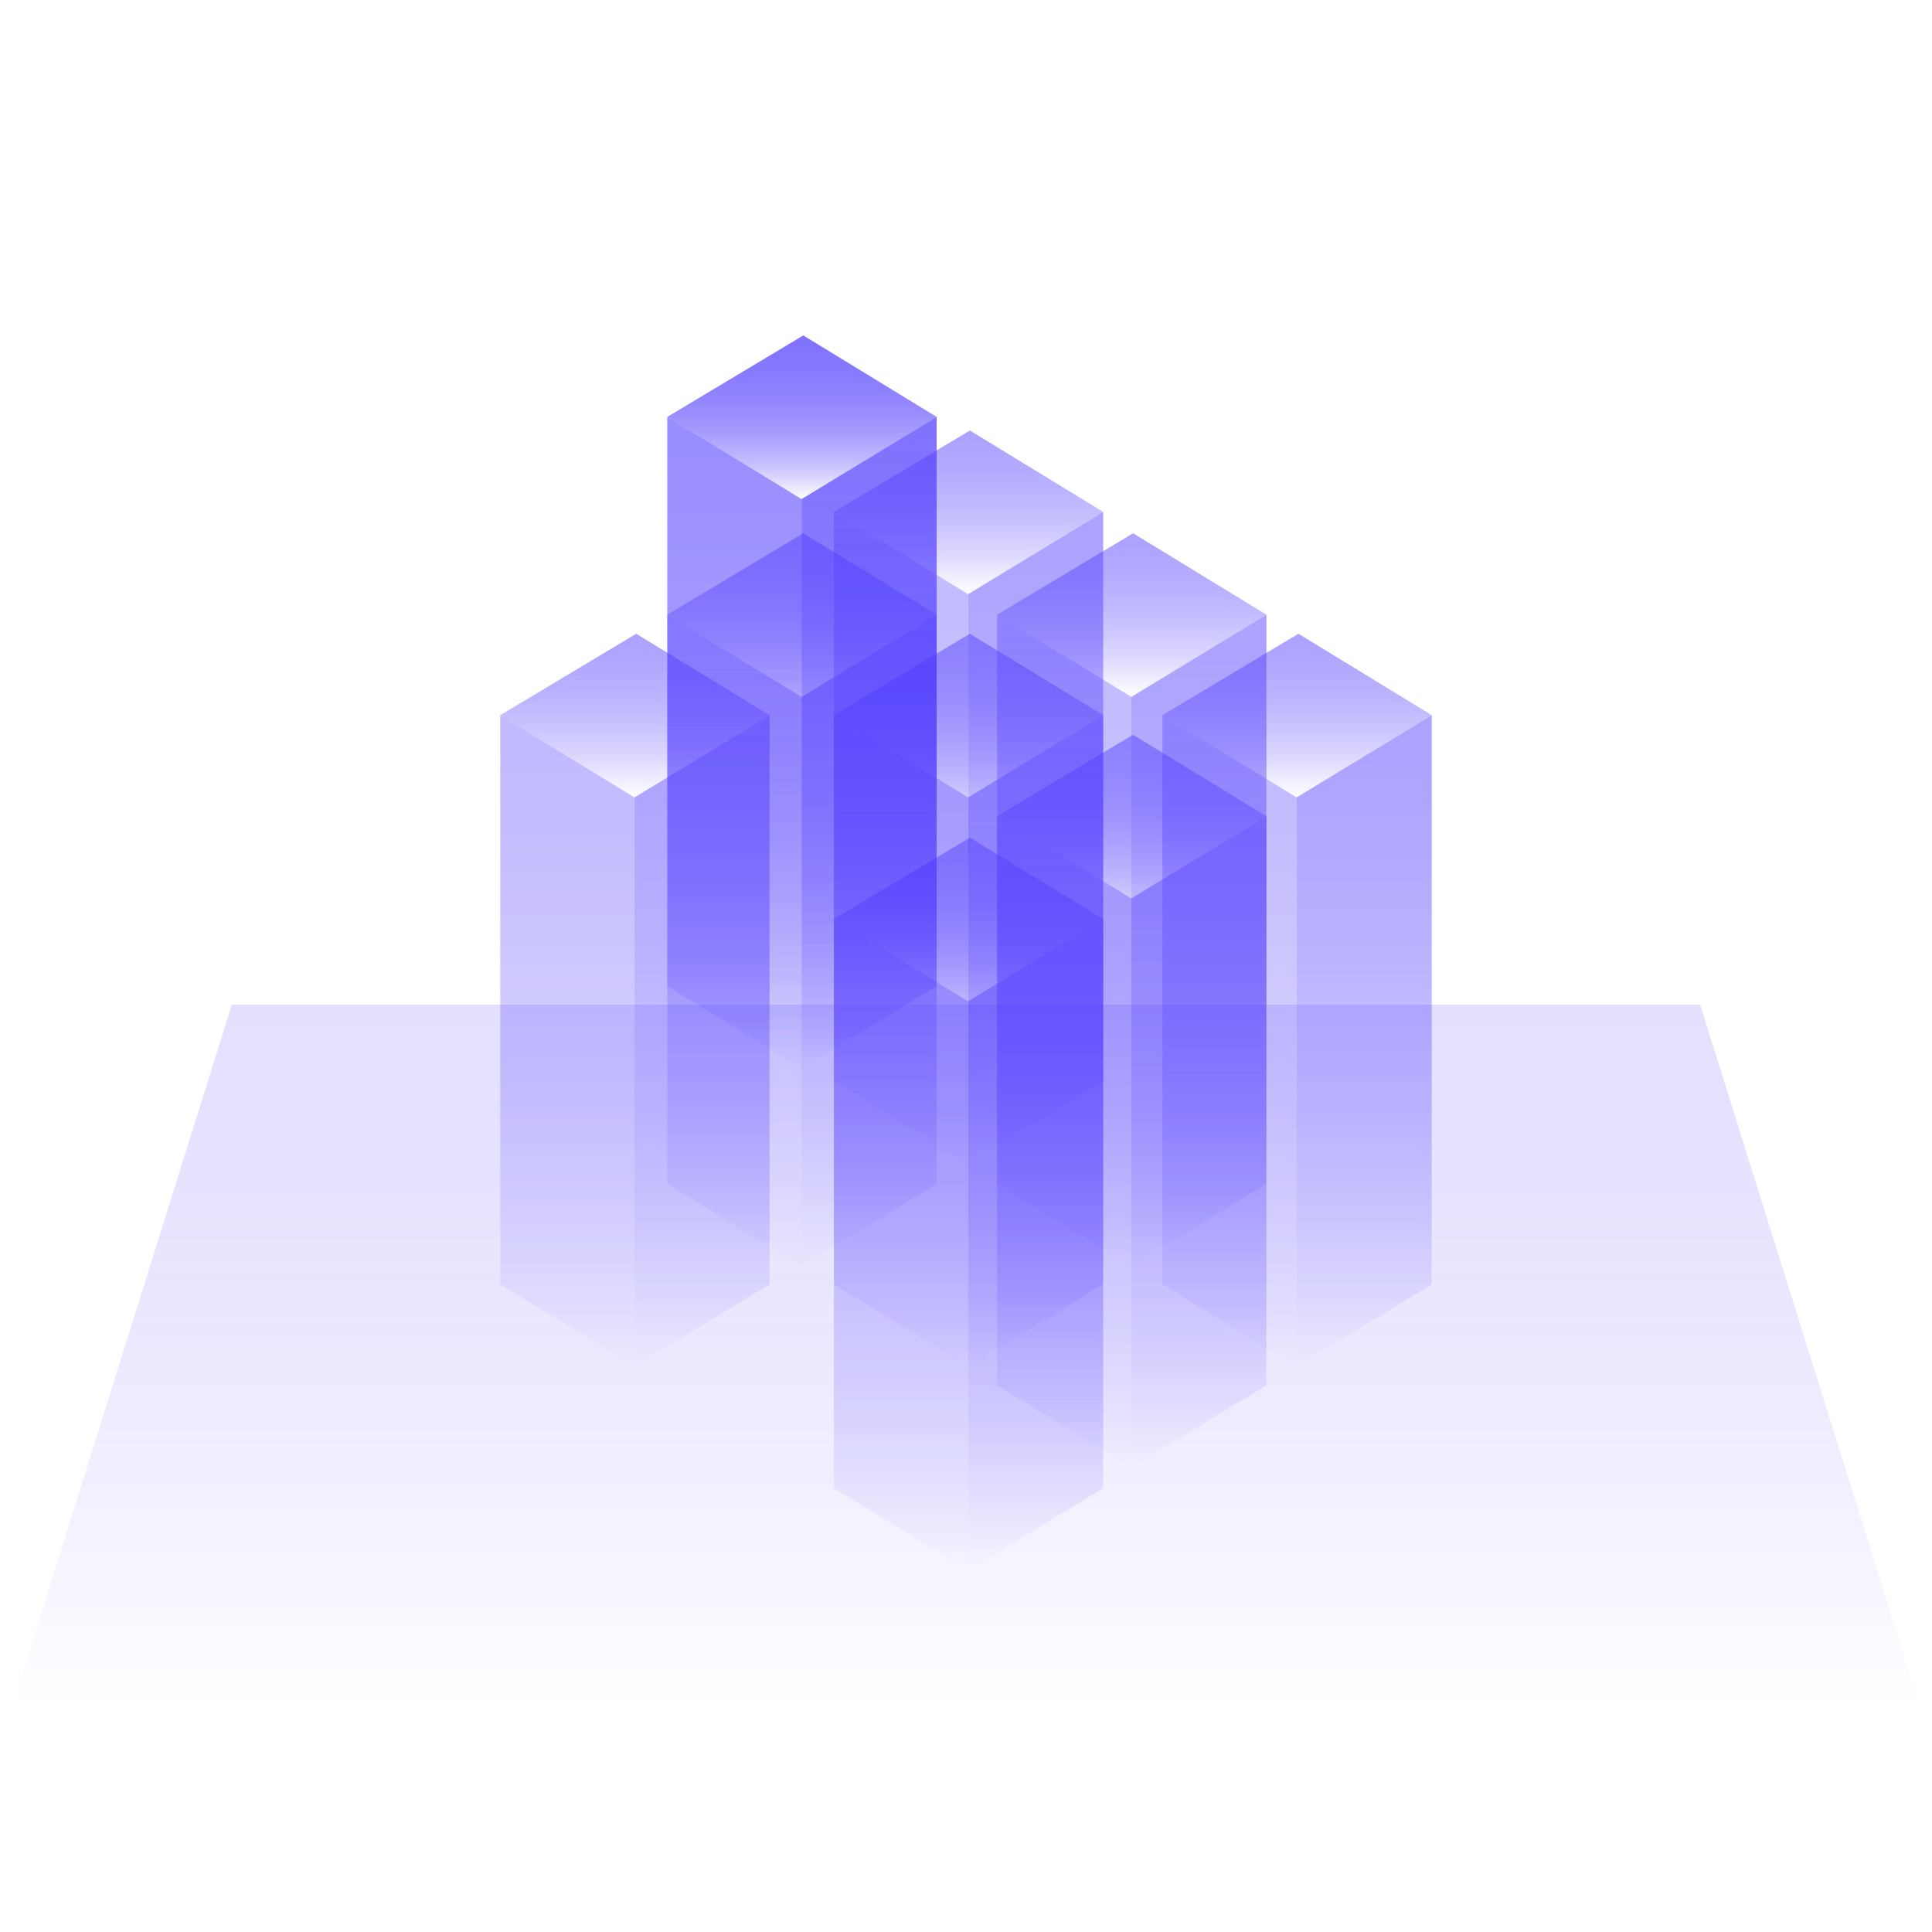 <svg viewBox="0 0 1500 1500" xmlns="http://www.w3.org/2000/svg" xmlns:xlink="http://www.w3.org/1999/xlink"><linearGradient id="a" gradientUnits="userSpaceOnUse" x1="750" x2="750" y1="780" y2="1323.1"><stop offset="0" stop-color="#533ffe" stop-opacity=".8"/><stop offset=".11" stop-color="#523efe" stop-opacity=".78"/><stop offset=".25" stop-color="#4f3bfe" stop-opacity=".71"/><stop offset=".41" stop-color="#4b36fe" stop-opacity=".61"/><stop offset=".59" stop-color="#452ffe" stop-opacity=".46"/><stop offset=".77" stop-color="#3d26fe" stop-opacity=".28"/><stop offset=".96" stop-color="#331bfe" stop-opacity=".05"/><stop offset="1" stop-color="#3119fe" stop-opacity="0"/></linearGradient><linearGradient id="b" gradientUnits="userSpaceOnUse" x1="699.55" x2="699.55" y1="397.46" y2="903.22"><stop offset="0" stop-color="#533ffe" stop-opacity=".6"/><stop offset=".13" stop-color="#523efe" stop-opacity=".58"/><stop offset=".3" stop-color="#4e39fe" stop-opacity=".51"/><stop offset=".5" stop-color="#4832fe" stop-opacity=".4"/><stop offset=".71" stop-color="#3f29fe" stop-opacity=".25"/><stop offset=".94" stop-color="#341dfe" stop-opacity=".06"/><stop offset="1" stop-color="#3119fe" stop-opacity="0"/></linearGradient><linearGradient id="c" x1="804.09" x2="804.09" xlink:href="#a" y1="397.46" y2="903.22"/><linearGradient id="d" x1="751.99" x2="751.99" xlink:href="#a" y1="334.25" y2="461.28"/><linearGradient id="e" x1="570.19" x2="570.19" xlink:href="#b" y1="477.25" y2="983"/><linearGradient id="f" x1="674.74" x2="674.74" xlink:href="#a" y1="477.25" y2="983"/><linearGradient id="g" x1="622.63" x2="622.63" xlink:href="#a" y1="414.04" y2="541.07"/><linearGradient id="h" x1="440.5" x2="440.5" xlink:href="#b" y1="555.26" y2="1061.01"/><linearGradient id="i" x1="545.05" x2="545.05" xlink:href="#a" y1="555.26" y2="1061.01"/><linearGradient id="j" x1="492.94" x2="492.94" xlink:href="#a" y1="492.05" y2="619.08"/><linearGradient id="k" x1="826.26" x2="826.26" xlink:href="#b" y1="477.25" y2="983"/><linearGradient id="l" x1="930.81" x2="930.81" xlink:href="#a" y1="477.25" y2="983"/><linearGradient id="m" x1="878.7" x2="878.7" xlink:href="#a" y1="414.04" y2="541.07"/><linearGradient id="n" x1="954.62" x2="954.62" xlink:href="#b" y1="555.26" y2="1061.01"/><linearGradient id="o" x1="1059.17" x2="1059.17" xlink:href="#a" y1="555.26" y2="1061.01"/><linearGradient id="p" x1="1007.06" x2="1007.06" xlink:href="#a" y1="492.05" y2="619.08"/><linearGradient id="q" xlink:href="#b" y1="555.26" y2="1061.01"/><linearGradient id="r" x1="804.09" x2="804.09" xlink:href="#a" y1="555.26" y2="1061.01"/><linearGradient id="s" x1="751.99" x2="751.99" xlink:href="#a" y1="492.05" y2="619.08"/><linearGradient id="t" x1="826.23" x2="826.23" xlink:href="#b" y1="633.69" y2="1139.44"/><linearGradient id="u" x1="930.77" x2="930.77" xlink:href="#a" y1="633.69" y2="1139.44"/><linearGradient id="v" x1="878.67" x2="878.67" xlink:href="#a" y1="570.47" y2="697.51"/><linearGradient id="w" xlink:href="#b" y1="713.55" y2="1219.3"/><linearGradient id="x" x1="804.09" x2="804.09" xlink:href="#a" y1="713.55" y2="1219.3"/><linearGradient id="y" x1="751.99" x2="751.99" xlink:href="#a" y1="650.34" y2="777.37"/><linearGradient id="z" x1="570.22" x2="570.22" xlink:href="#b" y1="323.69" y2="829.44"/><linearGradient id="A" x1="674.76" x2="674.76" xlink:href="#a" y1="323.69" y2="829.44"/><linearGradient id="B" x1="622.66" x2="622.66" xlink:href="#a" y1="260.47" y2="387.51"/><path d="m1490 1323.1h-1480l170-543.1h1140z" fill="url(#a)" opacity=".2"/><g fill="none"><g opacity=".6"><path d="m751.66 461.31-104.22-63.85v441.9l104.22 63.86z" fill="url(#b)"/><path d="m751.66 461.31 104.87-63.85v441.9l-104.87 63.86z" fill="url(#c)"/><path d="m751.69 461.28-104.25-63.82 105.57-63.21 103.52 63.21z" fill="url(#d)"/></g><g opacity=".6"><path d="m622.3 541.09-104.22-63.84v441.89l104.22 63.86z" fill="url(#e)"/><path d="m622.3 541.09 104.87-63.84v441.89l-104.87 63.86z" fill="url(#f)"/><path d="m622.33 541.07-104.25-63.82 105.57-63.21 103.52 63.21z" fill="url(#g)"/></g><g opacity=".6"><path d="m492.61 619.11-104.21-63.85v441.9l104.21 63.85z" fill="url(#h)"/><path d="m492.61 619.11 104.88-63.85v441.9l-104.88 63.85z" fill="url(#i)"/><path d="m492.64 619.08-104.24-63.82 105.56-63.21 103.53 63.21z" fill="url(#j)"/></g><g opacity=".6"><path d="m878.37 541.09-104.21-63.84v441.89l104.21 63.86z" fill="url(#k)"/><path d="m878.37 541.09 104.88-63.84v441.89l-104.88 63.86z" fill="url(#l)"/><path d="m878.4 541.07-104.24-63.82 105.57-63.21 103.52 63.21z" fill="url(#m)"/></g><g opacity=".6"><path d="m1006.73 619.11-104.22-63.85v441.9l104.22 63.85z" fill="url(#n)"/><path d="m1006.73 619.11 104.87-63.85v441.9l-104.87 63.85z" fill="url(#o)"/><path d="m1006.76 619.08-104.25-63.82 105.57-63.21 103.52 63.21z" fill="url(#p)"/></g><g opacity=".6"><path d="m751.66 619.11-104.22-63.85v441.9l104.22 63.85z" fill="url(#q)"/><path d="m751.66 619.11 104.87-63.85v441.9l-104.87 63.85z" fill="url(#r)"/><path d="m751.69 619.08-104.25-63.82 105.57-63.21 103.52 63.21z" fill="url(#s)"/></g><g opacity=".6"><path d="m878.33 697.53-104.21-63.84v441.89l104.21 63.86z" fill="url(#t)"/><path d="m878.33 697.53 104.88-63.84v441.89l-104.88 63.86z" fill="url(#u)"/><path d="m878.37 697.51-104.25-63.82 105.57-63.22 103.52 63.22z" fill="url(#v)"/></g><g opacity=".6"><path d="m751.66 777.39-104.22-63.84v441.9l104.22 63.85z" fill="url(#w)"/><path d="m751.66 777.39 104.87-63.84v441.9l-104.87 63.85z" fill="url(#x)"/><path d="m751.69 777.37-104.25-63.82 105.57-63.21 103.52 63.21z" fill="url(#y)"/></g><g opacity=".6"><path d="m622.33 387.53-104.22-63.84v441.89l104.22 63.86z" fill="url(#z)"/><path d="m622.33 387.53 104.87-63.84v441.89l-104.87 63.86z" fill="url(#A)"/><path d="m622.36 387.51-104.25-63.82 105.57-63.22 103.52 63.22z" fill="url(#B)"/></g><g opacity=".6"><path d="m622.33 387.53-104.22-63.84v441.89l104.22 63.86z" fill="url(#z)"/><path d="m622.33 387.53 104.87-63.84v441.89l-104.87 63.86z" fill="url(#A)"/><path d="m622.36 387.51-104.25-63.82 105.57-63.22 103.52 63.22z" fill="url(#B)"/></g><g opacity=".6"><path d="m622.33 387.53-104.22-63.84v441.89l104.22 63.86z" fill="url(#z)"/><path d="m622.33 387.53 104.87-63.84v441.89l-104.87 63.86z" fill="url(#A)"/><path d="m622.36 387.51-104.25-63.82 105.57-63.22 103.52 63.22z" fill="url(#B)"/></g></g></svg>